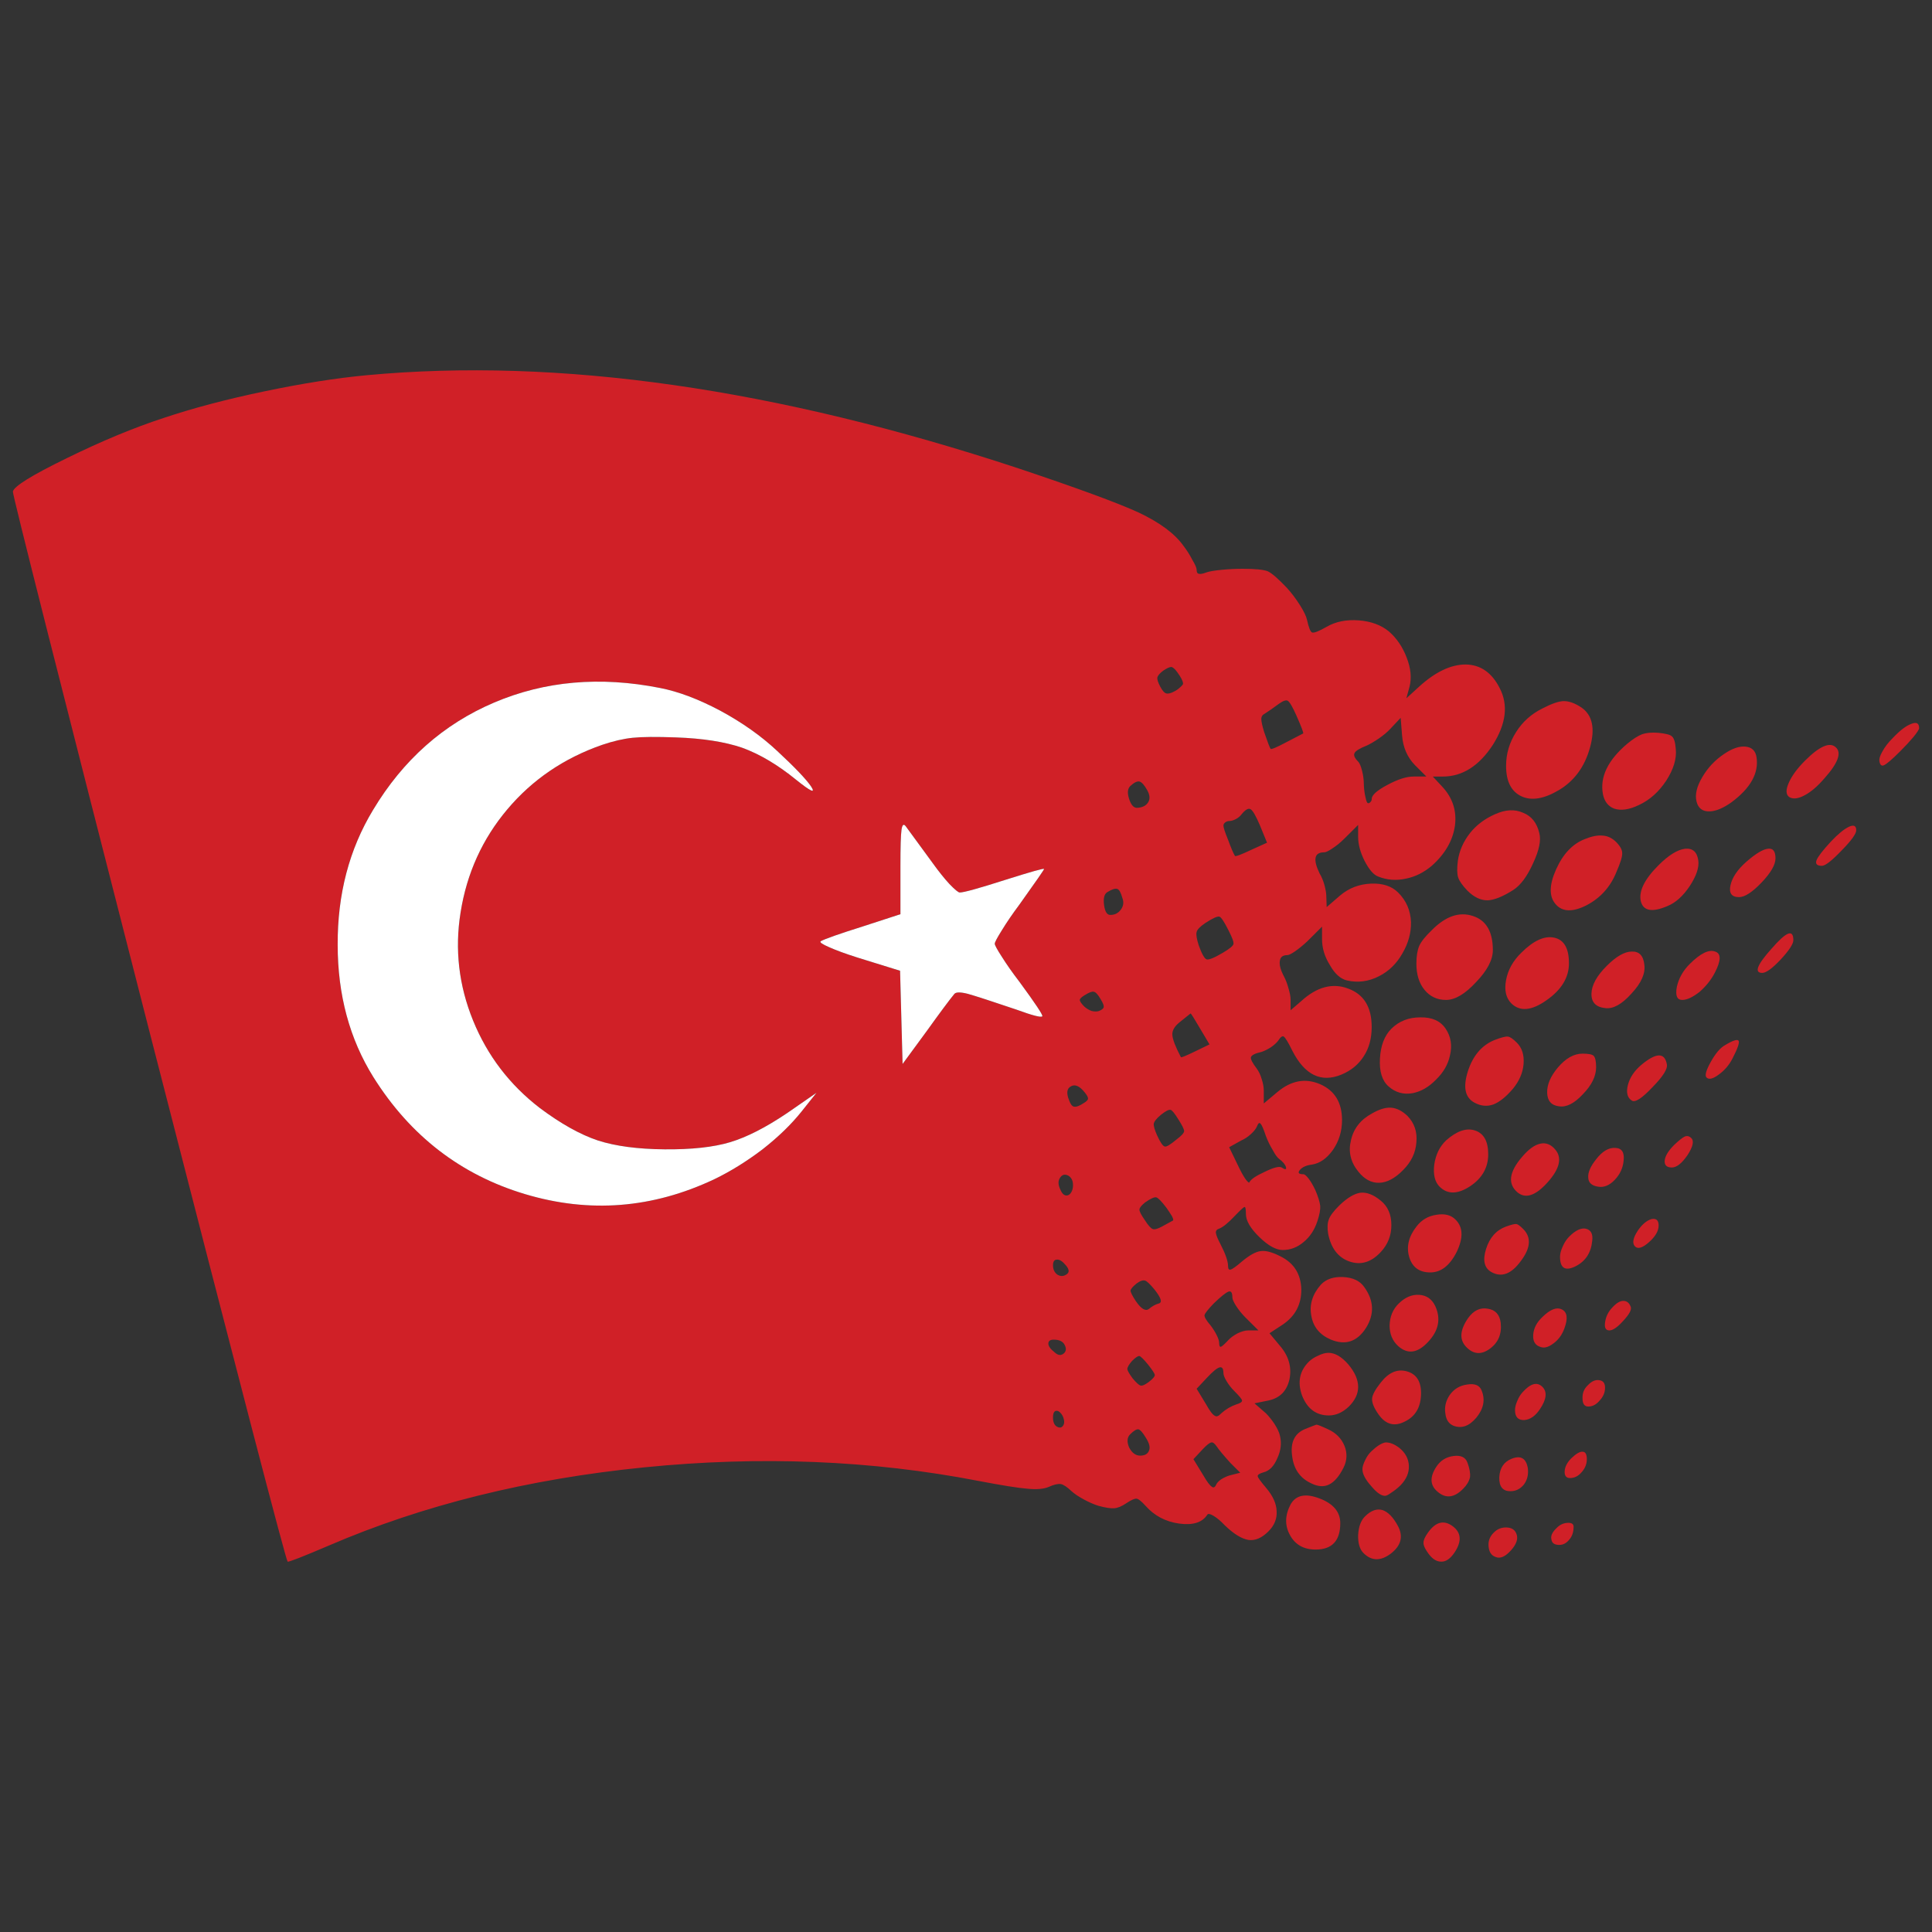 <?xml version="1.0" encoding="utf-8"?>
<!-- Generator: Adobe Illustrator 16.0.0, SVG Export Plug-In . SVG Version: 6.00 Build 0)  -->
<!DOCTYPE svg PUBLIC "-//W3C//DTD SVG 1.1//EN" "http://www.w3.org/Graphics/SVG/1.1/DTD/svg11.dtd">
<svg version="1.1" id="Layer_1" xmlns="http://www.w3.org/2000/svg" xmlns:xlink="http://www.w3.org/1999/xlink" x="0px" y="0px"
	 width="300px" height="300px" viewBox="0 0 300 300" enable-background="new 0 0 300 300" xml:space="preserve">
<rect x="0" y="0" width="300" height="300" fill="#333333" stroke="none"/>
<g>
	<path fill-rule="evenodd" clip-rule="evenodd" fill="#D02027" d="M25.414,64.899c4.624-1.547,9.858-2.928,15.702-4.143
		c5.807-1.214,11.06-2.043,15.757-2.486c29.849-2.798,63.62,2.025,101.311,14.472c9.137,3.058,15.35,5.34,18.642,6.85
		c3.256,1.547,5.549,3.241,6.881,5.083c0.592,0.772,1.072,1.528,1.442,2.265c0.444,0.737,0.665,1.251,0.665,1.546
		c0,0.369,0.111,0.572,0.334,0.608c0.221,0.074,0.628,0,1.22-0.221c0.407-0.147,1.165-0.276,2.274-0.387
		c1.11-0.11,2.22-0.166,3.329-0.166c1.924,0,3.219,0.129,3.884,0.387c0.63,0.294,1.609,1.142,2.941,2.541
		c0.74,0.811,1.424,1.713,2.052,2.707c0.63,0.995,0.999,1.768,1.11,2.32c0.259,1.179,0.518,1.823,0.776,1.934
		c0.296,0.11,1.055-0.184,2.274-0.885c1.406-0.809,3.07-1.142,4.994-0.993c1.887,0.146,3.44,0.717,4.66,1.712
		c1.221,1.068,2.146,2.431,2.774,4.088c0.629,1.621,0.777,3.111,0.444,4.474l-0.5,1.823l1.998-1.823
		c2.515-2.283,4.919-3.424,7.212-3.424c2.293,0.037,4.051,1.251,5.271,3.646c1.368,2.614,1.018,5.561-1.055,8.838
		c-2.145,3.278-4.734,4.917-7.768,4.917h-1.553l1.442,1.546c1.628,1.732,2.293,3.757,1.997,6.076
		c-0.333,2.321-1.534,4.401-3.606,6.242c-1.22,1.031-2.552,1.694-3.994,1.988c-1.518,0.332-2.96,0.222-4.328-0.331
		c-0.702-0.258-1.405-1.067-2.108-2.431c-0.666-1.325-0.998-2.577-0.998-3.756v-1.822l-2.164,2.155
		c-0.592,0.589-1.202,1.085-1.832,1.491c-0.592,0.405-1.017,0.607-1.275,0.607c-0.776,0-1.221,0.276-1.332,0.828
		c-0.11,0.553,0.093,1.362,0.61,2.431c0.333,0.553,0.592,1.179,0.777,1.879c0.186,0.699,0.277,1.27,0.277,1.712l0.055,1.656
		l2.109-1.822c1.368-1.142,2.959-1.749,4.771-1.822c1.812-0.075,3.218,0.386,4.216,1.381c1.259,1.251,1.924,2.78,1.997,4.584
		c0.037,1.656-0.406,3.277-1.33,4.861c-0.889,1.584-2.091,2.762-3.606,3.535c-1.628,0.847-3.311,1.068-5.05,0.663
		c-0.998-0.258-1.867-1.05-2.607-2.375c-0.813-1.29-1.22-2.633-1.22-4.032v-1.934l-2.276,2.264c-0.628,0.59-1.257,1.104-1.885,1.547
		c-0.592,0.406-1,0.608-1.222,0.608c-0.702,0-1.091,0.294-1.165,0.884c-0.11,0.589,0.092,1.38,0.61,2.375
		c0.296,0.553,0.536,1.179,0.722,1.878c0.222,0.736,0.332,1.325,0.332,1.768v1.657l1.609-1.381c2.441-2.246,4.882-2.909,7.323-1.988
		c2.441,0.884,3.662,2.872,3.662,5.965c0,1.769-0.406,3.277-1.221,4.531c-0.813,1.289-1.979,2.245-3.495,2.871
		c-3.144,1.29-5.678,0.055-7.601-3.701c-0.629-1.289-1.073-2.023-1.332-2.209c-0.223-0.147-0.519,0.073-0.888,0.662
		c-0.259,0.332-0.629,0.664-1.109,0.995c-0.519,0.331-0.999,0.57-1.442,0.718c-0.999,0.222-1.554,0.497-1.665,0.828
		c-0.074,0.296,0.241,0.903,0.943,1.824c0.296,0.405,0.536,0.919,0.722,1.547c0.222,0.662,0.332,1.27,0.332,1.821v1.988l2.109-1.767
		c2.145-1.804,4.363-2.21,6.657-1.215c2.257,0.993,3.385,2.854,3.385,5.579c0,1.693-0.463,3.223-1.387,4.584
		c-0.963,1.363-2.072,2.136-3.329,2.32c-0.851,0.11-1.462,0.387-1.832,0.829c-0.369,0.441-0.185,0.662,0.556,0.662
		c0.185,0,0.462,0.24,0.832,0.718c0.332,0.441,0.666,1.014,0.999,1.713c0.443,1.031,0.702,1.859,0.776,2.485
		c0.037,0.59-0.111,1.381-0.443,2.377c-0.444,1.36-1.165,2.448-2.164,3.258c-0.962,0.81-2.034,1.215-3.218,1.215
		c-1.036,0-2.239-0.663-3.606-1.988c-1.406-1.361-2.108-2.56-2.108-3.59c0-0.773-0.074-1.142-0.223-1.104
		c-0.147,0.036-0.628,0.478-1.442,1.325c-1.072,1.141-1.904,1.822-2.496,2.043c-0.37,0.111-0.537,0.332-0.5,0.663
		s0.277,0.92,0.722,1.768c0.777,1.511,1.165,2.633,1.165,3.37c0,0.441,0.13,0.626,0.388,0.553c0.297-0.075,0.869-0.479,1.721-1.217
		c1.221-1.029,2.22-1.582,2.995-1.656c0.777-0.11,1.832,0.185,3.164,0.885c1.997,1.03,3.032,2.705,3.106,5.026
		c0.037,2.319-0.906,4.143-2.829,5.469l-2.109,1.381l1.609,1.933c1.369,1.583,1.868,3.314,1.498,5.192
		c-0.407,1.841-1.498,2.946-3.273,3.314l-2.164,0.442l1.775,1.547c0.444,0.441,0.888,0.993,1.332,1.657
		c0.444,0.699,0.722,1.288,0.832,1.767c0.296,1.179,0.167,2.356-0.388,3.536c-0.519,1.251-1.24,1.988-2.164,2.209
		c-0.63,0.185-0.925,0.386-0.888,0.607c0.037,0.221,0.462,0.811,1.275,1.767c1.073,1.254,1.628,2.468,1.664,3.647
		c0.075,1.178-0.351,2.228-1.275,3.148c-1.035,1.031-2.071,1.473-3.107,1.326c-1.073-0.186-2.293-0.94-3.662-2.265
		c-0.628-0.664-1.22-1.161-1.774-1.492c-0.519-0.295-0.832-0.351-0.944-0.166c-0.775,1.216-2.237,1.676-4.382,1.382
		c-2.108-0.296-3.847-1.216-5.216-2.762c-0.63-0.7-1.091-1.069-1.387-1.104c-0.296-0.037-0.832,0.201-1.609,0.716
		c-0.702,0.479-1.332,0.737-1.887,0.774s-1.368-0.092-2.441-0.386c-0.702-0.222-1.461-0.553-2.274-0.995s-1.442-0.865-1.887-1.271
		c-0.702-0.663-1.257-1.031-1.664-1.105c-0.443-0.073-1.073,0.074-1.886,0.442c-0.777,0.331-1.887,0.423-3.329,0.276
		c-1.406-0.11-3.94-0.516-7.602-1.215c-16.57-3.204-33.863-3.903-51.876-2.1c-18.05,1.804-34.381,5.855-48.991,12.153
		c-4.143,1.767-6.27,2.595-6.38,2.484c-0.297-0.33-7.51-28.005-21.638-83.023C8.936,104.45,1.926,76.739,2,76.333
		c0.147-0.81,2.94-2.541,8.377-5.192C15.779,68.49,20.79,66.41,25.414,64.899z M285.959,132.069
		c-1.516,1.584-2.533,2.375-3.051,2.375c-0.776,0-1.054-0.294-0.833-0.884c0.223-0.552,0.963-1.51,2.22-2.873
		c1.109-1.178,2.054-1.952,2.83-2.319c0.739-0.331,1.11-0.148,1.11,0.552C288.235,129.473,287.477,130.523,285.959,132.069z
		 M285.072,116.05c0.924,0.847,0.332,2.449-1.775,4.807c-1.073,1.251-2.108,2.135-3.106,2.651c-0.963,0.516-1.739,0.607-2.331,0.276
		c-0.555-0.368-0.592-1.105-0.11-2.209c0.479-1.105,1.331-2.265,2.552-3.479C282.557,115.848,284.147,115.166,285.072,116.05z
		 M293.894,114.614c1.11-1.178,2.072-1.915,2.885-2.209c0.814-0.331,1.222-0.11,1.222,0.663c0,0.185-0.296,0.646-0.888,1.381
		c-0.592,0.701-1.295,1.456-2.108,2.266c-1.221,1.215-2.034,1.914-2.442,2.098c-0.369,0.185-0.609,0-0.72-0.552
		c-0.075-0.404,0.073-0.92,0.442-1.546C292.654,116.013,293.191,115.313,293.894,114.614z M93.491,115.664
		c1.738-0.589,3.329-0.958,4.771-1.104c1.442-0.148,3.68-0.167,6.713-0.055c4.143,0.146,7.564,0.681,10.265,1.601
		c2.737,0.995,5.529,2.652,8.377,4.972c2.295,1.841,3.07,2.191,2.331,1.049c-0.776-1.141-2.533-2.983-5.271-5.524
		c-2.479-2.319-5.419-4.4-8.822-6.241c-3.403-1.805-6.528-2.983-9.376-3.536c-9.285-1.841-17.865-1.086-25.744,2.264
		c-7.878,3.351-14.148,8.912-18.809,16.682c-3.699,6.113-5.529,13.092-5.492,20.936c0,7.771,1.849,14.62,5.548,20.55
		c5.732,9.133,13.593,15.19,23.58,18.173s19.77,2.209,29.35-2.32c2.516-1.214,5.013-2.762,7.49-4.641
		c2.441-1.914,4.458-3.866,6.048-5.854l2.331-2.928l-4.551,3.149c-3.329,2.245-6.288,3.756-8.877,4.528
		c-2.589,0.774-5.974,1.142-10.153,1.104c-4.181-0.036-7.639-0.497-10.376-1.381c-2.737-0.919-5.733-2.596-8.988-5.026
		c-4.697-3.609-8.156-8.139-10.375-13.588c-2.22-5.451-2.867-11.048-1.942-16.793c0.962-6.076,3.385-11.416,7.269-16.019
		S87.572,117.726,93.491,115.664z M181.874,103.566c-0.259,0-0.665,0.185-1.22,0.553c-0.555,0.406-0.869,0.773-0.944,1.104
		c-0.036,0.295,0.112,0.756,0.444,1.381c0.333,0.625,0.629,0.975,0.888,1.049c0.296,0.11,0.722,0.019,1.276-0.276
		c0.37-0.184,0.684-0.405,0.943-0.664c0.296-0.257,0.444-0.441,0.444-0.552c0-0.368-0.296-0.957-0.888-1.767
		C182.447,103.879,182.134,103.603,181.874,103.566z M260.382,153.226c0.296-1.326,0.963-2.504,1.997-3.536
		c1.665-1.656,2.979-2.3,3.94-1.933c0.961,0.295,0.943,1.399-0.057,3.314c-0.555,1.067-1.33,2.044-2.329,2.928
		c-1.073,0.848-1.979,1.27-2.719,1.27C260.4,155.269,260.123,154.588,260.382,153.226z M275.085,147.314
		c1.146-1.325,1.997-2.098,2.552-2.319c0.555-0.221,0.833,0.109,0.833,0.994c0,0.589-0.666,1.602-1.998,3.038
		c-1.295,1.362-2.237,2.044-2.829,2.044C272.348,151.071,272.829,149.82,275.085,147.314z M255.333,149.801
		c0.186,1.362-0.48,2.854-1.997,4.476c-1.479,1.656-2.829,2.411-4.05,2.264c-1.479-0.147-2.201-0.903-2.164-2.264
		c0.036-1.326,0.832-2.763,2.386-4.31c1.479-1.473,2.774-2.21,3.884-2.21C254.538,147.72,255.187,148.4,255.333,149.801z
		 M250.895,130.688c0.666,0.664,0.999,1.253,0.999,1.768c0.037,0.516-0.259,1.491-0.889,2.927c-0.924,2.321-2.477,4.052-4.659,5.193
		c-2.183,1.104-3.792,1.031-4.827-0.221c-0.998-1.179-0.962-2.965,0.111-5.358c1.072-2.394,2.552-3.958,4.438-4.695
		c1.073-0.442,1.997-0.627,2.774-0.552C249.581,129.786,250.267,130.099,250.895,130.688z M239.466,110.029
		c1.479-0.772,2.607-1.16,3.384-1.16c0.814,0,1.72,0.332,2.719,0.995c1.702,1.179,2.145,3.24,1.332,6.187
		c-0.813,2.983-2.423,5.192-4.827,6.628c-2.293,1.363-4.217,1.694-5.771,0.995c-1.628-0.736-2.44-2.32-2.44-4.75
		c0-1.878,0.518-3.627,1.553-5.248C236.414,112.091,237.765,110.876,239.466,110.029z M271.146,133.837
		c1.479-1.289,2.607-1.97,3.385-2.045c0.777-0.109,1.165,0.389,1.165,1.493c0,0.993-0.721,2.245-2.163,3.756
		c-1.443,1.51-2.608,2.264-3.496,2.264c-1.146,0-1.591-0.607-1.332-1.821C268.964,136.267,269.777,135.053,271.146,133.837z
		 M261.659,131.792c1.183-0.109,1.866,0.498,2.052,1.824c0.148,1.067-0.296,2.394-1.332,3.977c-1.034,1.547-2.182,2.578-3.439,3.093
		c-2.404,1.032-3.791,0.774-4.161-0.771c-0.332-1.547,0.592-3.407,2.774-5.58C259.106,132.788,260.475,131.941,261.659,131.792z
		 M259.605,114.338c0.333,0.258,0.536,0.92,0.611,1.988c0.146,1.51-0.353,3.149-1.499,4.916c-1.146,1.731-2.552,2.983-4.217,3.757
		c-1.517,0.736-2.811,0.92-3.884,0.552c-0.924-0.369-1.497-1.124-1.72-2.265c-0.48-2.651,0.777-5.248,3.772-7.789
		c0.889-0.737,1.664-1.233,2.331-1.491c0.665-0.221,1.479-0.294,2.441-0.221C258.626,113.896,259.348,114.08,259.605,114.338z
		 M271.091,115.94c0.961,0.11,1.516,0.662,1.664,1.657c0.37,2.468-0.943,4.806-3.938,7.015c-1.259,0.884-2.368,1.345-3.329,1.381
		c-1.109,0.037-1.795-0.478-2.054-1.546c-0.259-1.068,0.037-2.321,0.888-3.757c0.852-1.472,1.998-2.688,3.44-3.646
		C269.019,116.198,270.129,115.829,271.091,115.94z M232.03,161.512c1.036-0.405,1.738-0.589,2.109-0.553
		c0.333,0.037,0.795,0.35,1.387,0.938c0.813,0.811,1.165,1.915,1.054,3.314c-0.11,1.363-0.665,2.652-1.665,3.867
		c-1.072,1.252-2.089,2.063-3.051,2.431c-0.962,0.331-1.923,0.239-2.885-0.276c-1.479-0.774-1.832-2.394-1.055-4.861
		C228.702,163.942,230.07,162.321,232.03,161.512z M234.694,155.822c-0.852-0.848-1.129-2.063-0.832-3.646
		c0.296-1.584,1.09-3.001,2.385-4.253c1.887-1.878,3.588-2.652,5.105-2.32c1.516,0.331,2.274,1.656,2.274,3.978
		c0,2.21-1.165,4.123-3.496,5.744C237.838,156.945,236.025,157.111,234.694,155.822z M216.052,159.743
		c1.184-1.179,2.682-1.767,4.494-1.767c1.813-0.037,3.126,0.552,3.939,1.767c0.813,1.216,1.035,2.597,0.665,4.143
		c-0.296,1.401-1.018,2.652-2.164,3.757c-1.109,1.142-2.312,1.842-3.606,2.1c-1.441,0.257-2.699-0.093-3.771-1.05
		c-0.999-0.884-1.442-2.32-1.332-4.309C214.387,162.358,214.979,160.812,216.052,159.743z M228.702,142.233
		c2.071,0.662,3.106,2.431,3.106,5.303c0,1.51-0.869,3.167-2.607,4.972c-1.701,1.841-3.255,2.761-4.66,2.761
		c-1.369,0-2.479-0.516-3.329-1.546s-1.276-2.394-1.276-4.087c0-1.142,0.148-2.063,0.444-2.763c0.295-0.663,0.942-1.472,1.941-2.431
		C224.467,142.27,226.593,141.534,228.702,142.233z M191.528,146.597c0.074-0.294-0.186-1.013-0.776-2.154
		c-0.666-1.326-1.129-2.025-1.388-2.099c-0.296-0.11-1.035,0.221-2.219,0.994c-0.814,0.553-1.258,1.014-1.332,1.381
		c-0.11,0.368,0,1.068,0.334,2.1c0.479,1.324,0.887,2.043,1.22,2.153c0.333,0.111,1.184-0.239,2.552-1.049
		C190.918,147.334,191.455,146.892,191.528,146.597z M191.861,127.208c-0.37,0.184-0.684,0.276-0.943,0.276
		c-0.259,0-0.48,0.073-0.666,0.22c-0.185,0.148-0.277,0.313-0.277,0.497c0,0.295,0.24,1.032,0.722,2.209
		c0.444,1.216,0.795,2.044,1.055,2.486c0.073,0.148,0.924-0.165,2.552-0.938l2.441-1.105l-1.109-2.707
		c-0.63-1.473-1.11-2.301-1.442-2.486c-0.334-0.221-0.814,0.055-1.443,0.829C192.527,126.785,192.23,127.024,191.861,127.208z
		 M199.962,108.814c-0.259-0.147-0.703,0-1.331,0.442c-0.999,0.736-1.739,1.251-2.22,1.546c-0.37,0.185-0.555,0.461-0.555,0.829
		c0,0.406,0.147,1.087,0.443,2.044c0.555,1.621,0.888,2.486,0.999,2.596c0.074,0.147,0.906-0.203,2.497-1.05l2.552-1.326
		c0.11-0.037-0.24-0.975-1.055-2.817C200.701,109.752,200.259,108.999,199.962,108.814z M228.258,129.362
		c0.999-1.252,2.294-2.228,3.884-2.927c1.627-0.737,3.088-0.81,4.383-0.221c1.295,0.516,2.127,1.565,2.497,3.148
		c0.296,1.104-0.019,2.651-0.943,4.64c-0.924,2.063-1.96,3.463-3.106,4.198c-1.628,1.032-2.959,1.565-3.995,1.603
		c-1.073,0-2.107-0.498-3.107-1.491c-0.776-0.81-1.257-1.492-1.442-2.045c-0.185-0.552-0.203-1.417-0.055-2.596
		C226.593,132.124,227.223,130.688,228.258,129.362z M219.492,120.58h1.997l-1.775-1.769c-1.185-1.215-1.85-2.743-1.998-4.583
		l-0.221-2.762l-1.609,1.712c-0.444,0.478-1.036,0.976-1.776,1.491c-0.702,0.479-1.331,0.847-1.886,1.105
		c-1.109,0.442-1.739,0.828-1.887,1.16c-0.185,0.332,0,0.773,0.556,1.326c0.222,0.221,0.425,0.7,0.609,1.436
		c0.186,0.7,0.277,1.437,0.277,2.209c0.037,0.773,0.13,1.437,0.277,1.989c0.111,0.553,0.241,0.829,0.389,0.829
		c0.148,0,0.277-0.074,0.389-0.221c0.11-0.111,0.166-0.258,0.166-0.442c0-0.589,0.795-1.307,2.386-2.155
		C217.014,121.021,218.382,120.58,219.492,120.58z M140.651,128.313c-0.334-0.442-0.555-0.258-0.666,0.552
		c-0.111,0.772-0.166,2.669-0.166,5.689v7.402l-5.771,1.878c-3.736,1.179-5.938,1.952-6.603,2.319
		c-0.223,0.148,0.222,0.461,1.332,0.94c1.072,0.478,2.533,1.013,4.383,1.601l6.602,2.045l0.39,14.472l3.771-5.137
		c2.035-2.836,3.459-4.751,4.273-5.745c0.259-0.294,0.961-0.294,2.107,0c1.185,0.332,3.681,1.142,7.49,2.431
		c2.516,0.921,3.865,1.271,4.051,1.05c0.147-0.147-1.036-1.935-3.552-5.358c-1.072-1.399-1.979-2.688-2.719-3.867
		c-0.739-1.141-1.109-1.822-1.109-2.042c0-0.222,0.37-0.922,1.109-2.101c0.74-1.214,1.646-2.54,2.719-3.977
		c2.553-3.572,3.829-5.413,3.829-5.523c0-0.147-2.034,0.423-6.104,1.712c-4.031,1.29-6.362,1.934-6.99,1.934
		c-0.223,0-0.759-0.442-1.609-1.326c-0.813-0.884-1.683-1.97-2.607-3.26L140.651,128.313z M243.682,239.066
		c-0.443,0.552-0.962,0.828-1.554,0.828c-0.739,0-1.146-0.276-1.22-0.828c-0.147-0.553,0.11-1.142,0.776-1.768
		c0.48-0.517,1.055-0.793,1.72-0.829c0.629-0.036,0.943,0.166,0.943,0.607C244.348,237.887,244.126,238.551,243.682,239.066z
		 M244.015,226.417c0.74-0.701,1.313-1.031,1.72-0.995c0.444,0,0.667,0.388,0.667,1.159c0,0.737-0.26,1.401-0.777,1.99
		c-0.518,0.625-1.128,0.938-1.831,0.938c-0.592,0-0.869-0.35-0.833-1.05C242.997,227.761,243.35,227.079,244.015,226.417z
		 M200.295,238.348c-0.813-1.473-0.776-3.056,0.11-4.75c0.814-1.437,2.293-1.749,4.439-0.939c2.182,0.81,3.273,2.099,3.273,3.866
		c0,2.726-1.276,4.088-3.829,4.088C202.439,240.612,201.108,239.858,200.295,238.348z M202.681,221.887
		c1.109-0.441,1.683-0.662,1.72-0.662c0.111-0.037,0.722,0.202,1.831,0.718c1.22,0.553,2.072,1.418,2.552,2.597
		c0.444,1.141,0.39,2.264-0.166,3.368c-0.666,1.326-1.406,2.191-2.219,2.598c-0.814,0.404-1.739,0.35-2.774-0.167
		c-1.776-0.81-2.774-2.264-2.996-4.363C200.369,223.912,201.053,222.551,202.681,221.887z M231.144,240.115
		c-0.075-0.809,0.185-1.51,0.776-2.098c0.555-0.59,1.239-0.866,2.053-0.83c0.777,0.037,1.276,0.369,1.498,0.994
		c0.297,0.737,0.02,1.584-0.833,2.542c-0.887,0.994-1.683,1.344-2.385,1.049C231.587,241.553,231.217,241,231.144,240.115z
		 M221.6,240.943c-0.406-0.589-0.592-1.068-0.555-1.436c0-0.368,0.222-0.865,0.666-1.49c1.184-1.695,2.46-2.045,3.829-1.051
		c1.367,0.995,1.479,2.356,0.332,4.088c-0.666,0.993-1.368,1.473-2.108,1.436C222.986,242.49,222.266,241.976,221.6,240.943z
		 M214.664,234.481c0.889,0.294,1.701,1.141,2.441,2.54c0.814,1.584,0.444,2.984-1.109,4.198c-1.59,1.217-3.015,1.198-4.271-0.056
		c-0.592-0.588-0.869-1.527-0.832-2.816c0.073-1.289,0.425-2.246,1.054-2.872C212.871,234.555,213.776,234.224,214.664,234.481z
		 M217.272,224.814c0.961,0.773,1.461,1.713,1.498,2.817c0.036,1.068-0.389,2.063-1.275,2.982c-0.444,0.442-0.926,0.828-1.443,1.16
		c-0.443,0.331-0.776,0.498-0.998,0.498c-0.592,0-1.313-0.517-2.164-1.548c-0.888-0.994-1.332-1.859-1.332-2.596
		c0-0.368,0.148-0.847,0.444-1.436c0.259-0.554,0.592-1.014,0.998-1.382c0.813-0.772,1.517-1.215,2.108-1.325
		C215.774,223.949,216.496,224.226,217.272,224.814z M232.808,229.4c0.074-1.438,0.702-2.396,1.887-2.873
		c1.442-0.59,2.293-0.093,2.552,1.491c0.11,0.957-0.092,1.786-0.609,2.486c-0.556,0.698-1.259,1.049-2.109,1.049
		C233.344,231.554,232.771,230.836,232.808,229.4z M227.869,227.134c0.333,0.885,0.463,1.639,0.389,2.267
		c-0.147,0.625-0.499,1.214-1.054,1.767c-1.368,1.399-2.682,1.564-3.94,0.497c-1.22-0.994-1.294-2.301-0.221-3.922
		c0.629-0.958,1.516-1.51,2.662-1.656C226.853,225.938,227.574,226.287,227.869,227.134z M231.031,203.217
		c1.185,0.184,1.851,0.92,1.999,2.209c0.184,1.73-0.39,3.075-1.721,4.032c-1.294,0.922-2.478,0.848-3.551-0.22
		c-1.185-1.142-1.109-2.671,0.222-4.585C228.832,203.475,229.849,202.995,231.031,203.217z M227.869,214.981
		c1.184-0.183,1.924,0.147,2.22,0.994c0.555,1.4,0.277,2.781-0.832,4.144c-1.109,1.326-2.293,1.749-3.552,1.271
		c-0.739-0.296-1.164-0.94-1.275-1.934c-0.148-0.995,0.074-1.934,0.666-2.818C225.761,215.683,226.687,215.129,227.869,214.981z
		 M218.438,212.938c1.479,0.405,2.22,1.527,2.22,3.369c0,2.136-0.833,3.609-2.497,4.419c-1.628,0.847-2.996,0.479-4.106-1.104
		c-0.702-0.994-1.034-1.804-0.997-2.431c0.036-0.589,0.479-1.418,1.33-2.486C215.608,213.122,216.958,212.532,218.438,212.938z
		 M220.38,201.063c1.146,0.073,1.979,0.662,2.496,1.767c0.888,1.953,0.519,3.794-1.109,5.524c-1.628,1.768-3.182,1.989-4.661,0.663
		c-0.888-0.81-1.331-1.879-1.331-3.205c0.036-1.361,0.499-2.484,1.387-3.368C218.16,201.448,219.233,200.988,220.38,201.063z
		 M226.038,189.407c1.146,1.141,1.203,2.799,0.167,4.971c-1.073,2.135-2.441,3.204-4.105,3.204c-1.702,0-2.793-0.793-3.274-2.375
		c-0.479-1.62-0.092-3.223,1.166-4.807c0.776-0.993,1.794-1.583,3.052-1.768C224.337,188.412,225.336,188.67,226.038,189.407z
		 M203.235,211.447c0.369-0.368,0.851-0.682,1.442-0.939c0.592-0.295,1.129-0.441,1.609-0.441c0.999,0,2.017,0.589,3.051,1.767
		c1.036,1.216,1.555,2.395,1.555,3.536c0,1.067-0.481,2.08-1.442,3.038c-0.963,0.92-1.999,1.381-3.108,1.381
		c-1.96,0-3.348-1.031-4.161-3.094C201.441,214.632,201.793,212.883,203.235,211.447z M208.562,198.3
		c1.517,0.073,2.608,0.59,3.273,1.547c1.517,2.099,1.609,4.217,0.277,6.354c-1.368,2.135-3.181,2.742-5.437,1.821
		c-1.739-0.736-2.756-1.97-3.052-3.7c-0.334-1.731,0.166-3.352,1.498-4.861C205.936,198.613,207.082,198.227,208.562,198.3z
		 M207.951,187.198c1.222-1.18,2.312-1.843,3.273-1.989c0.999-0.111,2.053,0.294,3.162,1.215c1.109,0.884,1.665,2.154,1.665,3.812
		c0,1.621-0.556,3.02-1.665,4.198c-1.479,1.584-3.106,2.063-4.882,1.436c-1.739-0.626-2.829-2.062-3.273-4.308
		c-0.147-0.922-0.11-1.657,0.11-2.21C206.527,188.799,207.063,188.081,207.951,187.198z M195.745,174.492
		c-0.186-0.221-0.37-0.091-0.555,0.387c-0.147,0.368-0.463,0.773-0.943,1.216c-0.48,0.441-0.98,0.772-1.498,0.993l-1.886,1.051
		l1.442,2.982c0.406,0.847,0.776,1.509,1.109,1.988c0.369,0.479,0.573,0.626,0.61,0.442c0.222-0.442,1.018-0.976,2.386-1.603
		c1.368-0.663,2.238-0.884,2.607-0.663c0.555,0.369,0.777,0.351,0.665-0.055c-0.11-0.405-0.461-0.829-1.053-1.271
		c-0.297-0.221-0.63-0.682-0.999-1.38c-0.407-0.664-0.759-1.382-1.055-2.155C196.208,175.32,195.931,174.677,195.745,174.492z
		 M223.542,184.27c-0.739-0.737-1.017-1.879-0.833-3.425c0.223-1.547,0.833-2.799,1.832-3.757c1.664-1.473,3.162-1.988,4.493-1.546
		c1.369,0.441,2.054,1.676,2.054,3.701c0,2.063-0.943,3.72-2.83,4.971C226.335,185.466,224.763,185.484,223.542,184.27z
		 M216.052,172.007c0.852,0.073,1.684,0.497,2.496,1.271c1.073,1.104,1.536,2.466,1.388,4.087c-0.111,1.621-0.796,3.057-2.053,4.31
		c-1.257,1.289-2.497,1.951-3.717,1.988c-1.222,0.036-2.313-0.553-3.273-1.767c-1.185-1.475-1.555-3.095-1.11-4.862
		c0.406-1.804,1.498-3.185,3.274-4.144C214.203,172.228,215.201,171.933,216.052,172.007z M248.343,214.319
		c0.592,0.073,0.888,0.461,0.888,1.16c0,0.736-0.277,1.398-0.832,1.988c-0.519,0.627-1.11,0.939-1.775,0.939
		c-0.592,0-0.889-0.425-0.889-1.271c-0.037-0.81,0.241-1.49,0.832-2.043C247.158,214.466,247.751,214.209,248.343,214.319z
		 M241.186,208.63c-0.777,0.589-1.461,0.754-2.053,0.496c-0.776-0.257-1.129-0.884-1.055-1.878s0.537-1.896,1.388-2.706
		c1.22-1.215,2.237-1.62,3.052-1.215c0.851,0.405,0.979,1.398,0.388,2.982C242.535,207.305,241.962,208.077,241.186,208.63z
		 M236.414,216.197c1.221-1.362,2.237-1.656,3.052-0.884c0.813,0.773,0.702,1.935-0.333,3.48c-0.703,1.067-1.517,1.638-2.441,1.712
		c-0.962,0.037-1.442-0.479-1.442-1.546c0-0.406,0.11-0.865,0.333-1.382C235.804,217.026,236.081,216.565,236.414,216.197z
		 M236.47,190.787c1.331,1.29,1.239,2.947-0.277,4.973c-1.479,2.062-3.015,2.65-4.605,1.767c-1.11-0.625-1.388-1.822-0.833-3.591
		c0.556-1.767,1.591-2.927,3.108-3.479c0.813-0.296,1.35-0.424,1.608-0.388C235.692,190.105,236.025,190.345,236.47,190.787z
		 M242.683,193.495c0.26-0.589,0.592-1.087,0.999-1.492c0.963-0.957,1.813-1.363,2.553-1.216c0.813,0.186,1.146,0.83,0.999,1.935
		c-0.186,1.841-1.055,3.147-2.608,3.921c-1.59,0.773-2.385,0.277-2.385-1.49C242.24,194.673,242.387,194.12,242.683,193.495z
		 M252.06,202.001c0.555,0,0.944,0.313,1.165,0.939c0.148,0.44-0.24,1.159-1.165,2.155c-0.888,0.993-1.609,1.49-2.164,1.49
		s-0.775-0.405-0.665-1.215c0.11-0.885,0.481-1.657,1.109-2.32C250.969,202.352,251.542,202.001,252.06,202.001z M253.892,193.55
		c-0.481-0.479-0.333-1.308,0.442-2.486c0.667-0.958,1.369-1.547,2.109-1.768c0.74-0.146,1.109,0.185,1.109,0.995
		c0,0.847-0.5,1.712-1.498,2.596C255.056,193.771,254.334,193.991,253.892,193.55z M248.176,184.27
		c-0.998-0.146-1.516-0.607-1.553-1.381c-0.075-0.811,0.333-1.768,1.221-2.872c0.962-1.253,1.96-1.842,2.996-1.769
		c0.998,0.037,1.424,0.7,1.275,1.989c-0.11,1.142-0.573,2.135-1.388,2.982C249.915,184.067,249.063,184.417,248.176,184.27z
		 M240.298,183.607c-1.85,2.062-3.403,2.577-4.661,1.546c-1.554-1.325-1.313-3.167,0.722-5.524c0.998-1.178,1.942-1.859,2.83-2.043
		c0.888-0.185,1.664,0.13,2.33,0.938C242.591,179.813,242.185,181.507,240.298,183.607z M247.455,163.942
		c0.258,0.257,0.389,0.847,0.389,1.768c0,1.399-0.686,2.798-2.053,4.197c-1.332,1.436-2.571,2.063-3.718,1.878
		c-1.184-0.146-1.794-0.847-1.831-2.099c-0.036-1.251,0.519-2.56,1.665-3.922c1.22-1.437,2.496-2.155,3.827-2.155
		C246.66,163.609,247.233,163.722,247.455,163.942z M252.781,168.471c0.296-1.141,0.979-2.173,2.053-3.093
		c2.331-1.951,3.661-1.988,3.995-0.11c0.147,0.7-0.592,1.878-2.219,3.535c-1.628,1.731-2.701,2.431-3.219,2.099
		C252.689,170.459,252.485,169.649,252.781,168.471z M262.047,179.353c-0.888,1.289-1.701,1.934-2.441,1.934
		c-0.813,0-1.184-0.368-1.11-1.105c0.075-0.698,0.575-1.509,1.499-2.429c0.702-0.664,1.238-1.087,1.609-1.271
		c0.369-0.146,0.702-0.073,0.998,0.222C263.083,177.144,262.897,178.028,262.047,179.353z M264.987,167.312
		c-0.296-0.295-0.074-1.104,0.666-2.431c0.74-1.325,1.479-2.19,2.219-2.596c1.222-0.736,1.924-0.958,2.109-0.664
		c0.147,0.295-0.167,1.197-0.944,2.707c-0.518,1.031-1.238,1.879-2.163,2.541C265.985,167.533,265.357,167.68,264.987,167.312z
		 M164.064,219.069c-0.369,0-0.555,0.351-0.555,1.05c0,0.663,0.186,1.124,0.555,1.381c0.444,0.258,0.777,0.221,0.999-0.109
		c0.222-0.296,0.241-0.719,0.056-1.271c-0.111-0.294-0.259-0.534-0.444-0.718C164.489,219.181,164.287,219.069,164.064,219.069z
		 M175.494,222.715c-0.48,0.479-0.537,1.161-0.166,2.045c0.443,0.847,1.017,1.27,1.72,1.27c0.74,0,1.202-0.276,1.387-0.828
		c0.186-0.479,0.019-1.123-0.499-1.935c-0.481-0.809-0.869-1.251-1.165-1.324C176.475,221.905,176.049,222.162,175.494,222.715z
		 M188.089,223.986c-0.259,0.036-0.703,0.386-1.332,1.049l-1.442,1.546l1.554,2.543c0.555,0.957,0.98,1.527,1.276,1.712
		c0.259,0.221,0.479,0.146,0.665-0.222c0.111-0.295,0.369-0.589,0.777-0.884c0.407-0.258,0.832-0.46,1.276-0.606l1.72-0.442
		l-1.499-1.491c-1.072-1.18-1.793-2.045-2.163-2.598C188.588,224.116,188.311,223.912,188.089,223.986z M188.921,207.305
		c0.258,0.515,0.389,0.92,0.389,1.215c0,0.441,0.092,0.644,0.277,0.606c0.185-0.072,0.555-0.404,1.109-0.993
		c0.369-0.405,0.869-0.773,1.498-1.104c0.629-0.296,1.166-0.442,1.608-0.442h1.609l-1.997-1.988
		c-0.555-0.553-1.036-1.142-1.442-1.769c-0.407-0.625-0.611-1.085-0.611-1.381c0-0.736-0.202-1.03-0.609-0.884
		c-0.407,0.147-1.165,0.756-2.275,1.823c-0.887,0.921-1.368,1.528-1.442,1.823c-0.036,0.295,0.278,0.828,0.943,1.601
		C188.347,206.291,188.662,206.789,188.921,207.305z M187.367,213.987l-1.554,1.658l1.443,2.374
		c0.592,1.068,1.054,1.677,1.387,1.823c0.258,0.185,0.592,0.056,0.998-0.386c0.703-0.628,1.479-1.087,2.331-1.381
		c0.629-0.185,0.925-0.388,0.888-0.608c0-0.185-0.407-0.681-1.222-1.492c-0.442-0.442-0.832-0.938-1.165-1.49
		c-0.332-0.552-0.499-0.976-0.499-1.271c0-0.699-0.203-0.995-0.61-0.884C188.958,212.44,188.292,212.993,187.367,213.987z
		 M176.937,210.563c-0.222-0.036-0.61,0.222-1.165,0.773c-0.48,0.553-0.721,0.977-0.721,1.271c0.037,0.257,0.314,0.736,0.832,1.436
		c0.555,0.662,0.961,1.031,1.221,1.104c0.259,0.074,0.685-0.109,1.276-0.552c0.628-0.479,0.942-0.848,0.942-1.104
		c-0.037-0.222-0.388-0.756-1.055-1.603C177.603,211.079,177.158,210.638,176.937,210.563z M179.987,202.388
		c0.519-0.184,0.277-0.902-0.721-2.154c-0.666-0.811-1.146-1.271-1.441-1.381c-0.334-0.11-0.777,0.037-1.332,0.442
		c-0.592,0.479-0.907,0.847-0.944,1.104c0,0.257,0.277,0.81,0.833,1.657c0.813,1.178,1.479,1.583,1.998,1.215
		C178.897,202.829,179.433,202.534,179.987,202.388z M165.229,208.685c-0.259-0.405-0.74-0.626-1.442-0.663
		c-0.665-0.036-0.999,0.167-0.999,0.608c0,0.405,0.334,0.865,0.999,1.38c0.519,0.479,0.999,0.517,1.442,0.111
		C165.599,209.754,165.599,209.274,165.229,208.685z M163.51,196.478c0,0.626,0.223,1.104,0.665,1.437
		c0.481,0.295,0.944,0.295,1.388,0c0.518-0.296,0.499-0.773-0.056-1.437c-0.518-0.627-0.979-0.921-1.387-0.884
		C163.714,195.594,163.51,195.888,163.51,196.478z M164.675,184.767c0.296,0.699,0.685,0.976,1.165,0.829
		c0.222-0.074,0.407-0.259,0.555-0.553c0.148-0.294,0.222-0.626,0.222-0.995c0-0.699-0.24-1.196-0.72-1.49
		c-0.556-0.295-1-0.167-1.332,0.386C164.269,183.423,164.306,184.03,164.675,184.767z M177.825,186.7
		c-0.592,0.479-0.889,0.847-0.889,1.104c-0.037,0.258,0.24,0.811,0.832,1.657c0.518,0.811,0.925,1.271,1.221,1.381
		c0.296,0.11,0.777-0.019,1.442-0.386l1.72-0.94c0.075-0.073,0.019-0.295-0.165-0.662c-0.223-0.367-0.5-0.792-0.833-1.271
		c-0.776-1.03-1.313-1.583-1.608-1.658C179.249,185.854,178.676,186.111,177.825,186.7z M168.947,170.571
		c0-0.222-0.185-0.553-0.555-0.995c-0.776-0.958-1.48-1.252-2.108-0.884c-0.629,0.331-0.722,1.05-0.277,2.155
		c0.222,0.625,0.48,0.956,0.776,0.993c0.333,0.074,0.833-0.109,1.498-0.552C168.726,171.03,168.947,170.791,168.947,170.571z
		 M182.984,173.829c-0.592-0.957-0.998-1.454-1.221-1.491c-0.259-0.073-0.759,0.185-1.499,0.773
		c-0.665,0.553-1.034,1.014-1.109,1.381c-0.037,0.332,0.13,0.921,0.5,1.768c0.518,1.142,0.924,1.731,1.221,1.769
		c0.258,0.073,0.869-0.296,1.831-1.105c0.739-0.552,1.128-0.976,1.164-1.271C183.871,175.357,183.575,174.75,182.984,173.829z
		 M186.368,159.743c-0.924-1.583-1.424-2.374-1.498-2.374l-1.72,1.38c-0.776,0.627-1.146,1.271-1.109,1.935
		c0.037,0.698,0.48,1.858,1.332,3.479c0.073,0.075,0.832-0.239,2.274-0.938l2.164-1.05L186.368,159.743z M169.502,156.981
		c0.443,0.111,0.833,0.111,1.165,0c0.443-0.184,0.684-0.387,0.721-0.607c0.037-0.222-0.11-0.607-0.443-1.16
		c-0.444-0.773-0.813-1.178-1.109-1.215c-0.259-0.074-0.74,0.11-1.442,0.553c-0.481,0.295-0.722,0.533-0.722,0.717
		c0,0.222,0.24,0.572,0.722,1.05C168.726,156.613,169.095,156.835,169.502,156.981z M171.942,138.532
		c-0.479,0.295-0.646,0.977-0.498,2.044c0.147,1.031,0.48,1.527,0.998,1.491c0.666,0,1.202-0.276,1.609-0.829
		s0.48-1.159,0.222-1.822c-0.222-0.81-0.48-1.271-0.776-1.381C173.164,137.925,172.646,138.091,171.942,138.532z M175.328,124.06
		c0.296,0.92,0.702,1.381,1.22,1.381c0.814-0.037,1.388-0.313,1.72-0.829c0.333-0.516,0.296-1.142-0.11-1.878
		c-0.444-0.81-0.851-1.271-1.221-1.381c-0.37-0.073-0.851,0.167-1.442,0.719C175.088,122.477,175.031,123.139,175.328,124.06z"/>
	<path fill-rule="evenodd" clip-rule="evenodd" fill="#FFFFFF" d="M93.491,115.664c-5.919,2.062-10.819,5.395-14.703,9.998
		s-6.307,9.943-7.269,16.019c-0.925,5.745-0.278,11.342,1.942,16.793c2.219,5.449,5.678,9.979,10.375,13.588
		c3.254,2.431,6.25,4.107,8.988,5.026c2.737,0.884,6.195,1.345,10.376,1.381c4.179,0.037,7.564-0.33,10.153-1.104
		c2.589-0.772,5.548-2.283,8.877-4.528l4.551-3.149l-2.331,2.928c-1.59,1.988-3.606,3.94-6.048,5.854
		c-2.478,1.879-4.975,3.427-7.49,4.641c-9.58,4.529-19.363,5.303-29.35,2.32s-17.848-9.04-23.58-18.173
		c-3.7-5.93-5.548-12.779-5.548-20.55c-0.037-7.844,1.793-14.822,5.492-20.936c4.661-7.77,10.931-13.331,18.809-16.682
		c7.879-3.351,16.459-4.105,25.744-2.264c2.848,0.552,5.973,1.73,9.376,3.536c3.403,1.84,6.344,3.921,8.822,6.241
		c2.737,2.541,4.494,4.383,5.271,5.524c0.739,1.142-0.036,0.792-2.331-1.049c-2.848-2.32-5.64-3.977-8.377-4.972
		c-2.7-0.92-6.122-1.455-10.265-1.601c-3.033-0.111-5.271-0.093-6.713,0.055C96.82,114.706,95.229,115.075,93.491,115.664z
		 M140.651,128.313l4.161,5.688c0.925,1.29,1.794,2.376,2.607,3.26c0.851,0.884,1.387,1.326,1.609,1.326
		c0.628,0,2.959-0.644,6.99-1.934c4.069-1.289,6.104-1.859,6.104-1.712c0,0.11-1.276,1.951-3.829,5.523
		c-1.072,1.437-1.979,2.763-2.719,3.977c-0.739,1.179-1.109,1.879-1.109,2.101c0,0.22,0.37,0.901,1.109,2.042
		c0.74,1.179,1.646,2.468,2.719,3.867c2.516,3.424,3.699,5.211,3.552,5.358c-0.186,0.221-1.535-0.129-4.051-1.05
		c-3.81-1.289-6.306-2.099-7.49-2.431c-1.146-0.294-1.849-0.294-2.107,0c-0.814,0.994-2.238,2.909-4.273,5.745l-3.771,5.137
		l-0.39-14.472l-6.602-2.045c-1.85-0.588-3.311-1.123-4.383-1.601c-1.11-0.479-1.555-0.792-1.332-0.94
		c0.665-0.367,2.866-1.141,6.603-2.319l5.771-1.878v-7.402c0-3.02,0.055-4.917,0.166-5.689
		C140.097,128.056,140.317,127.871,140.651,128.313z"/>
</g>
</svg>
